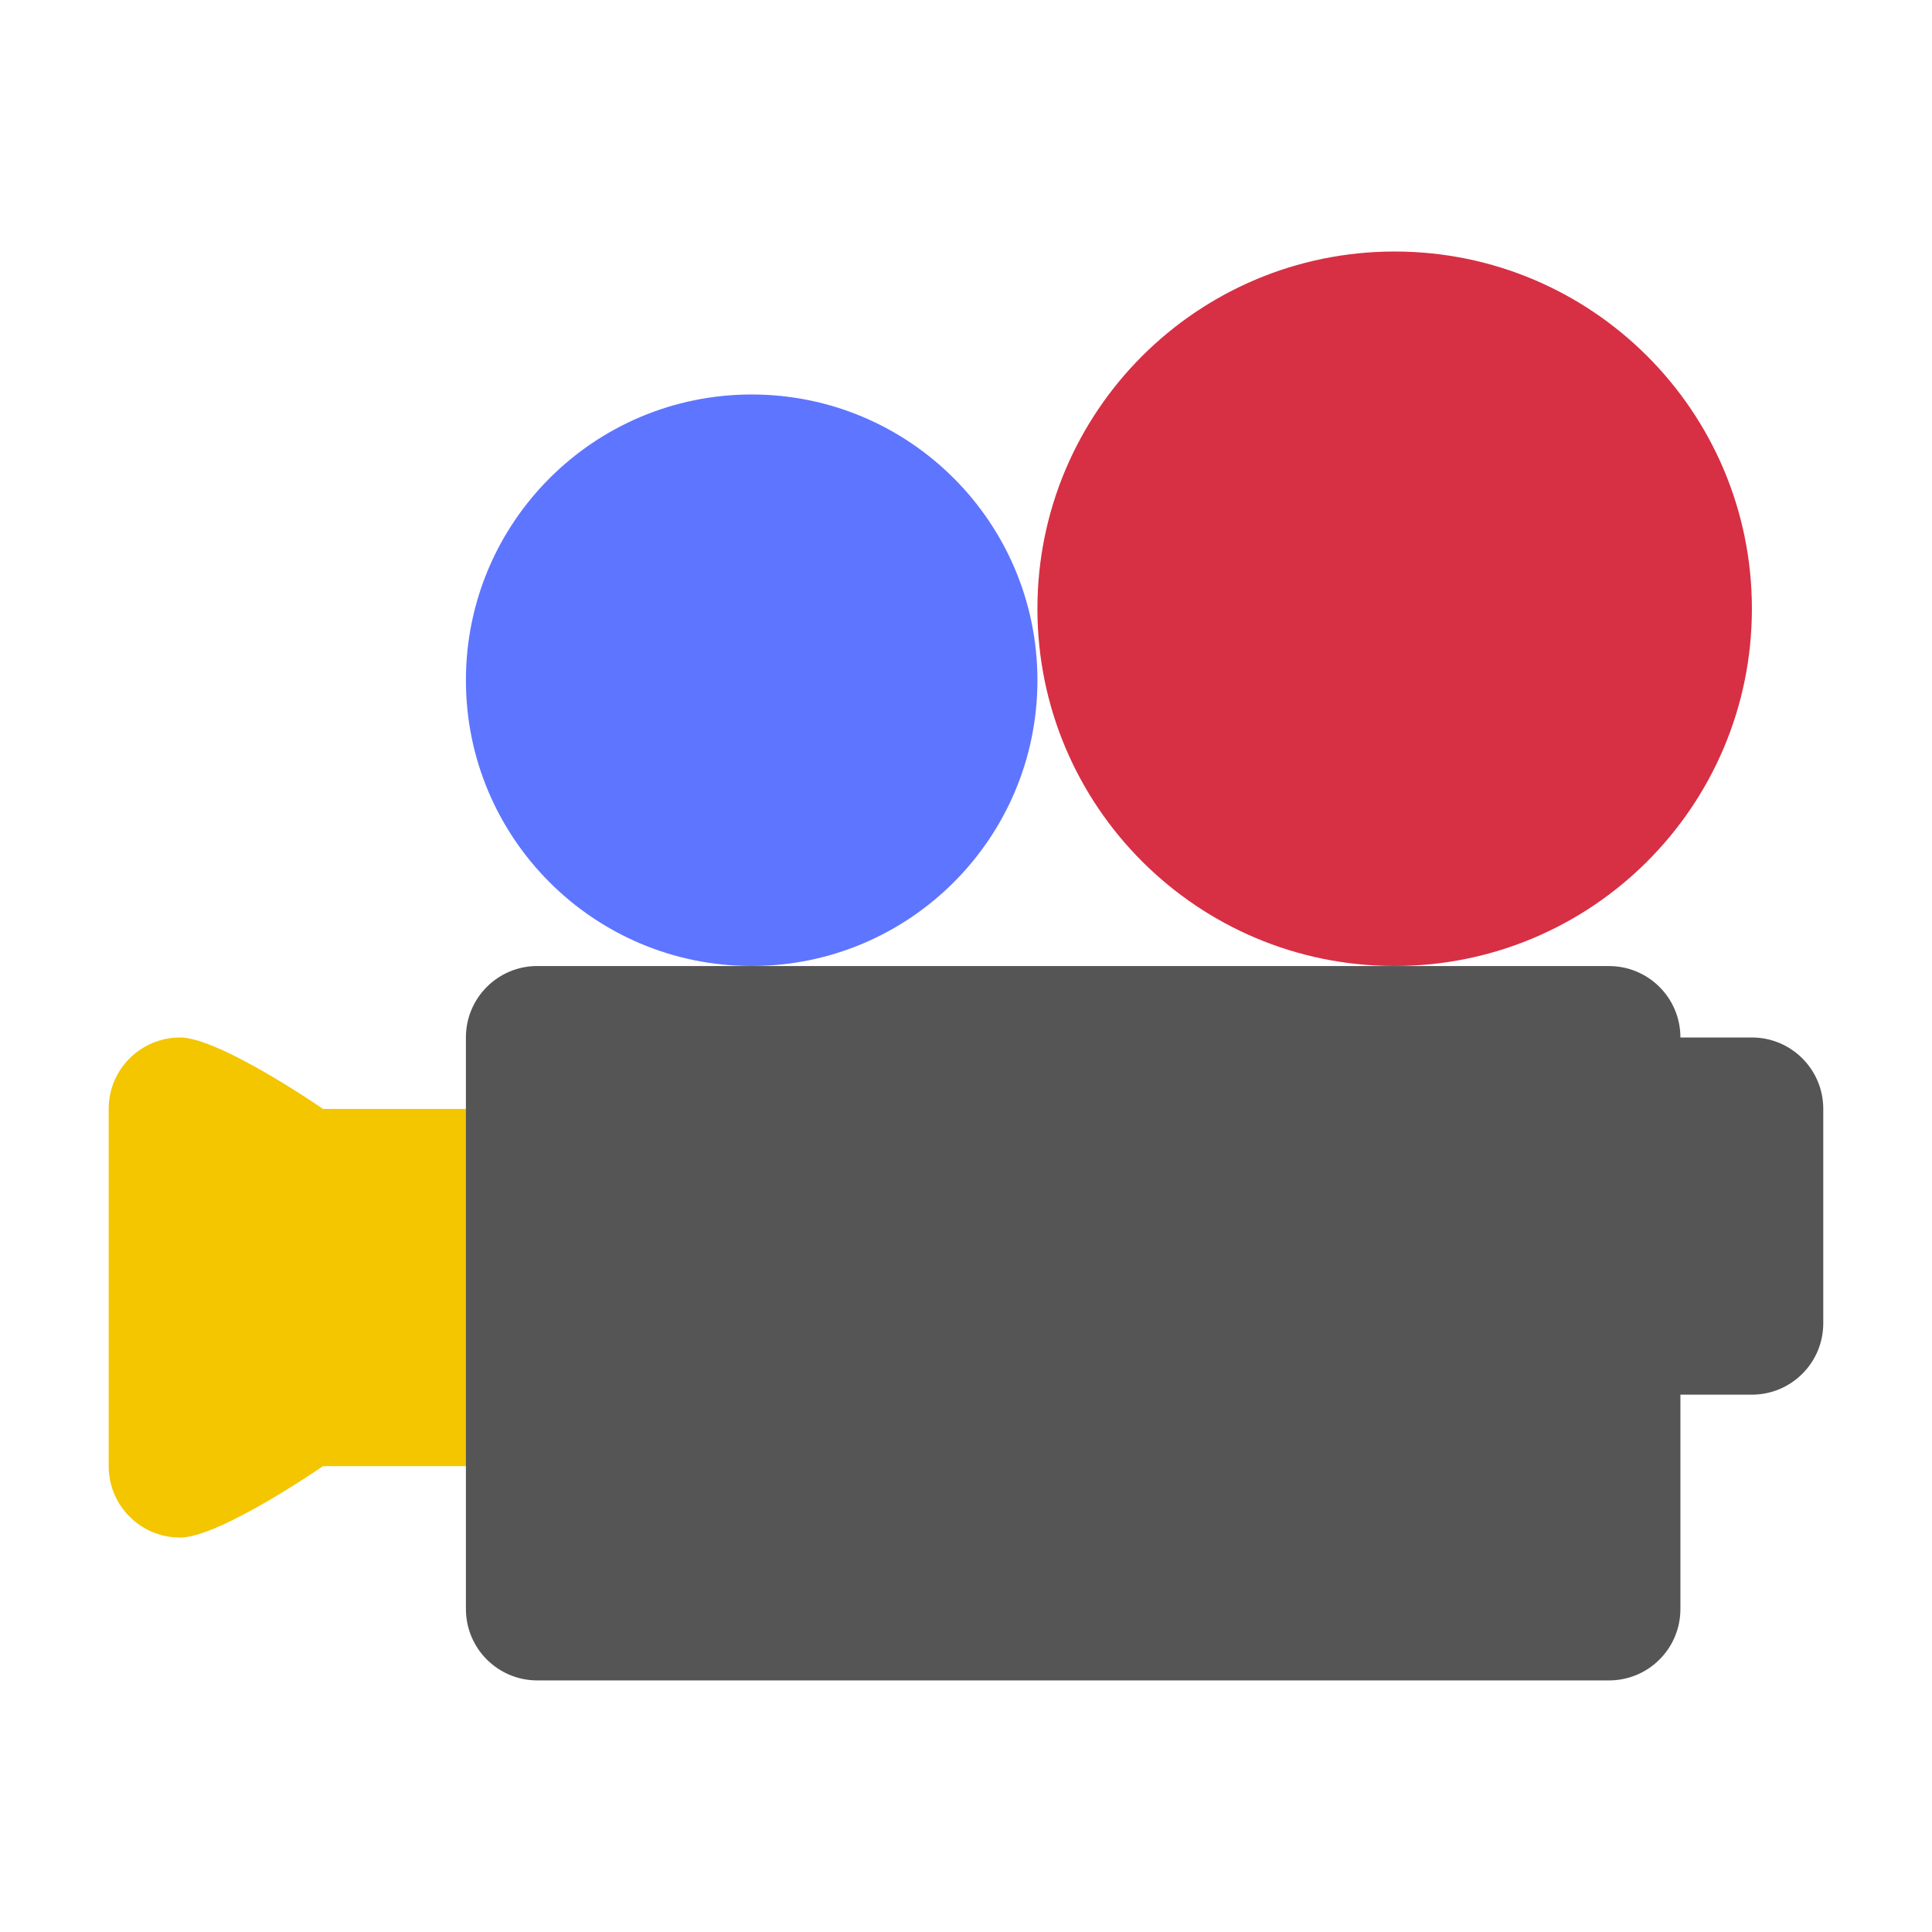 <?xml version="1.0" encoding="utf-8"?>
<!-- Generated by IcoMoon.io -->
<!DOCTYPE svg PUBLIC "-//W3C//DTD SVG 1.1//EN" "http://www.w3.org/Graphics/SVG/1.1/DTD/svg11.dtd">
<svg version="1.1" xmlns="http://www.w3.org/2000/svg" xmlns:xlink="http://www.w3.org/1999/xlink" width="32" height="32" viewBox="0 0 32 32">
<path fill="#f3c600" d="M21.325 24.283c0.654 0 1.184-0.529 1.184-1.183v-3.55c0-0.654-0.53-1.183-1.184-1.183h-15.975s-1.713-1.183-2.367-1.183c-0.654 0-1.183 0.529-1.183 1.183v5.917c0 0.654 0.529 1.183 1.183 1.183s2.367-1.183 2.367-1.183h15.975z"></path>
<path fill="#555" d="M8.9 16c-0.654 0-1.183 0.529-1.183 1.183v9.467c0 0.654 0.529 1.183 1.183 1.183h17.75c0.654 0 1.183-0.529 1.183-1.183v-3.55h1.183c0.654 0 1.183-0.529 1.183-1.183v-3.55c0-0.654-0.529-1.183-1.183-1.183h-1.183c0-0.654-0.529-1.183-1.183-1.183h-17.75z"></path>
<path fill="#d72f44" d="M17.183 10.083c0 3.268 2.649 5.917 5.917 5.917s5.917-2.649 5.917-5.917-2.649-5.917-5.917-5.917-5.917 2.649-5.917 5.917z"></path>
<path fill="#5e75ff" d="M7.717 11.267c0 2.614 2.119 4.733 4.733 4.733s4.733-2.119 4.733-4.733-2.119-4.733-4.733-4.733-4.733 2.119-4.733 4.733z"></path>
</svg>
